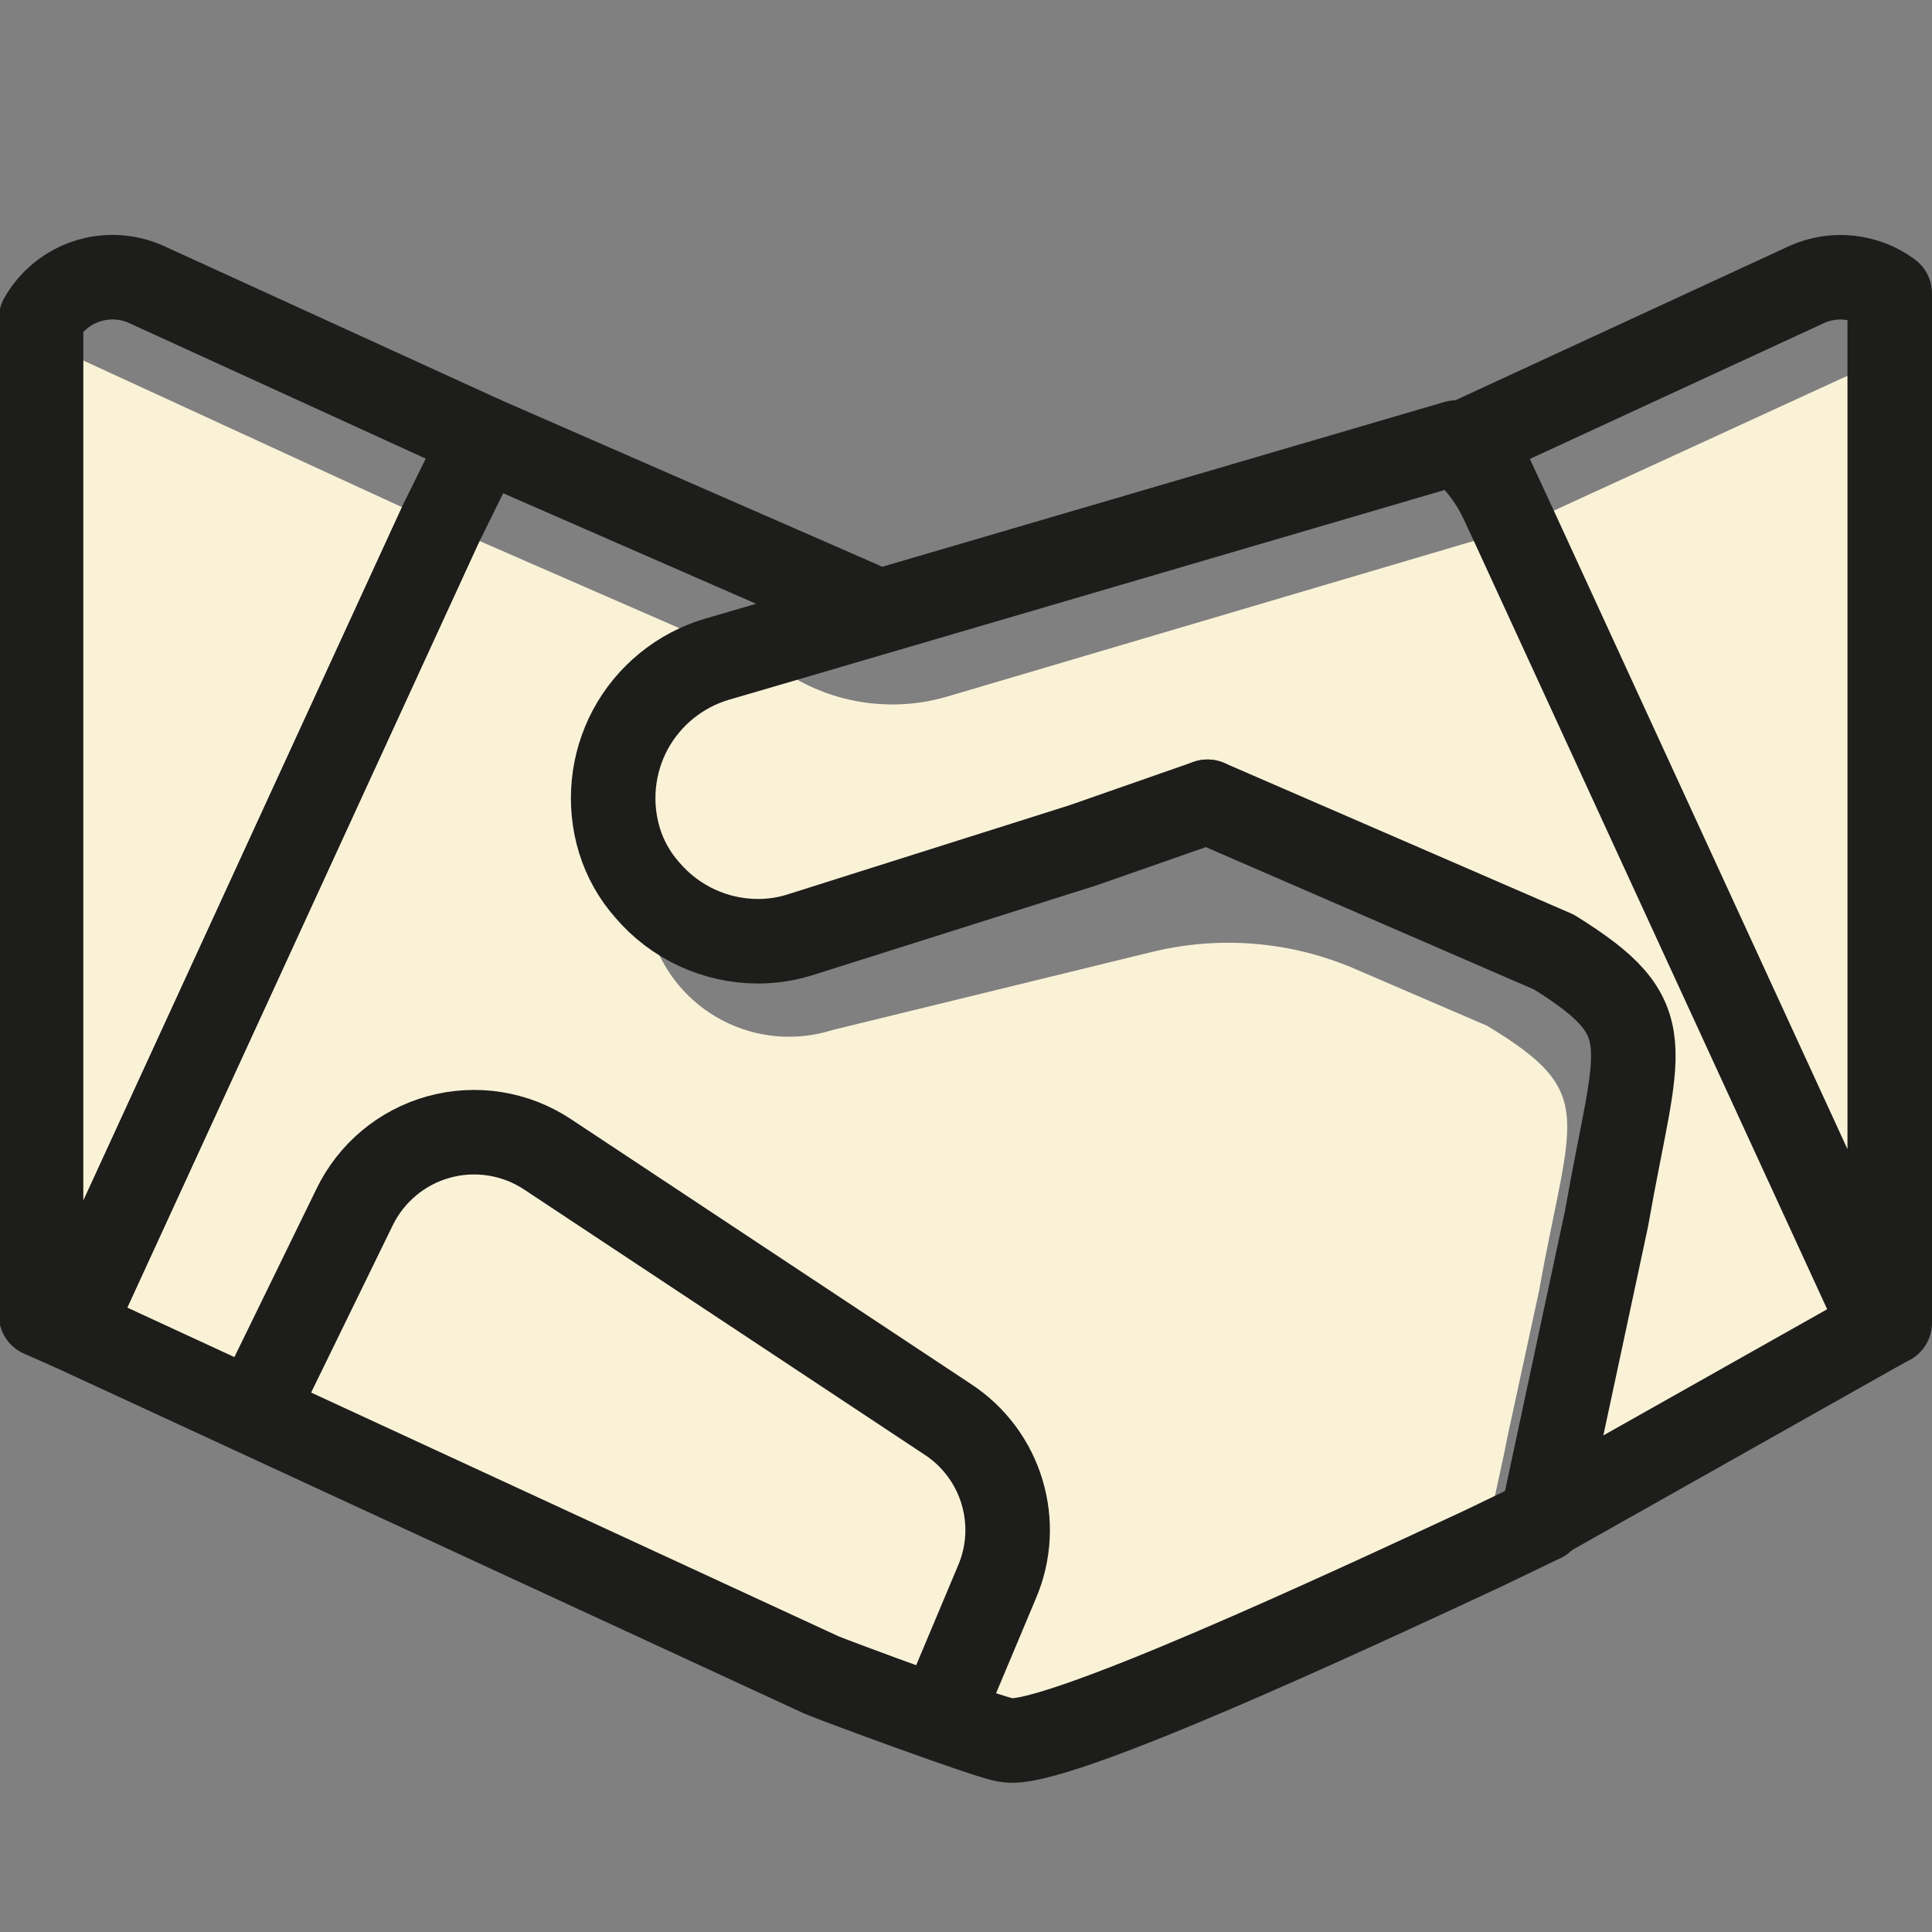 <svg xmlns="http://www.w3.org/2000/svg" width="32" height="32" viewBox="0 0 32 32">
    <rect x="0" y="0" width="32" height="32" fill="#808080" stroke="none"/>
    <g fill="none" fill-rule="evenodd">
        <path fill="#FFF" fill-rule="nonzero" d="M25.09 4.76L31.17 17.98 31.06 18.04 25.46 5.88 24.97 4.81z" transform="translate(0 4)"/>
        <path fill="#F9F2D7" fill-rule="nonzero" d="M30.5 2.27l-5.4 2.48L31.18 18l.12-.06V2.18c-.27-.06-.55-.028-.8.09zM24.68 4.88l-9 2.66c-.835.242-1.733.138-2.49-.29L7.3 4.68l-.49-.21-5.52-2.54c-.192-.086-.4-.13-.61-.13v16l.5.22 12.44 5.68c.18.08 2.88 1.05 3.07 1.08.73.17 5.74-2.15 7.89-3.17l.33-1.52.06-.3.52-2.4c.52-2.92 1-3.28-.86-4.4l-2.16-.93c-1.07-.469-2.266-.57-3.4-.29l-5.28 1.29c-.607.193-1.267.135-1.83-.162-.565-.297-.986-.808-1.17-1.418.22.73 1.2.57 2.22.24.057.004.113.004.17 0l5.44-1.33L18 10l2-.71 7.05 3.25-1.62 8.66.13-.06 5.5-3.1-5.6-12.16c-.178-.39-.445-.732-.78-1z" transform="translate(0 4)"/>
        <path stroke="#1D1D1B" stroke-linecap="round" stroke-linejoin="round" stroke-width="1.4" d="M8 3.26l-.7 1.42L1.18 18l-.5-.22V1.28C1.026.67 1.78.423 2.42.71L8 3.26zM31.3.86v17.05l-.12.06L25.1 4.75l-.69-1.49L29.93.71c.45-.2.974-.143 1.37.15h0zM25.56 21.14l5.5-3.1.11-.06-6.08-13.22-.2-.43c-.177-.388-.44-.73-.77-1l-11.94 3.5-.31.09c-.612.183-1.127.602-1.43 1.165-.301.563-.366 1.224-.18 1.835.093.303.25.583.46.82h0c.456.537 1.125.848 1.83.85.23 0 .46-.033.68-.1L17.94 10 20 9.28" transform="translate(0 4)"/>
        <path stroke="#1D1D1B" stroke-linecap="round" stroke-linejoin="round" stroke-width="1.4" d="M20 9.28l5.74 2.49c1.81 1.13 1.38 1.49.87 4.41l-1.07 5-.13.06-.85.41c-2.15 1-7.16 3.34-7.89 3.17-.19 0-2.89-1-3.07-1.08L1.18 18 7.3 4.68 8 3.26 14.27 6" transform="translate(0 4)"/>
        <path stroke="#1D1D1B" stroke-linecap="round" stroke-linejoin="round" stroke-width="1.4" d="M4.25 19.32L5.87 16c.276-.574.786-1 1.4-1.169.613-.168 1.27-.063 1.8.289l6.63 4.39c.89.584 1.232 1.723.81 2.7l-.71 1.69" transform="translate(0 4)"/>
    </g>
</svg>
